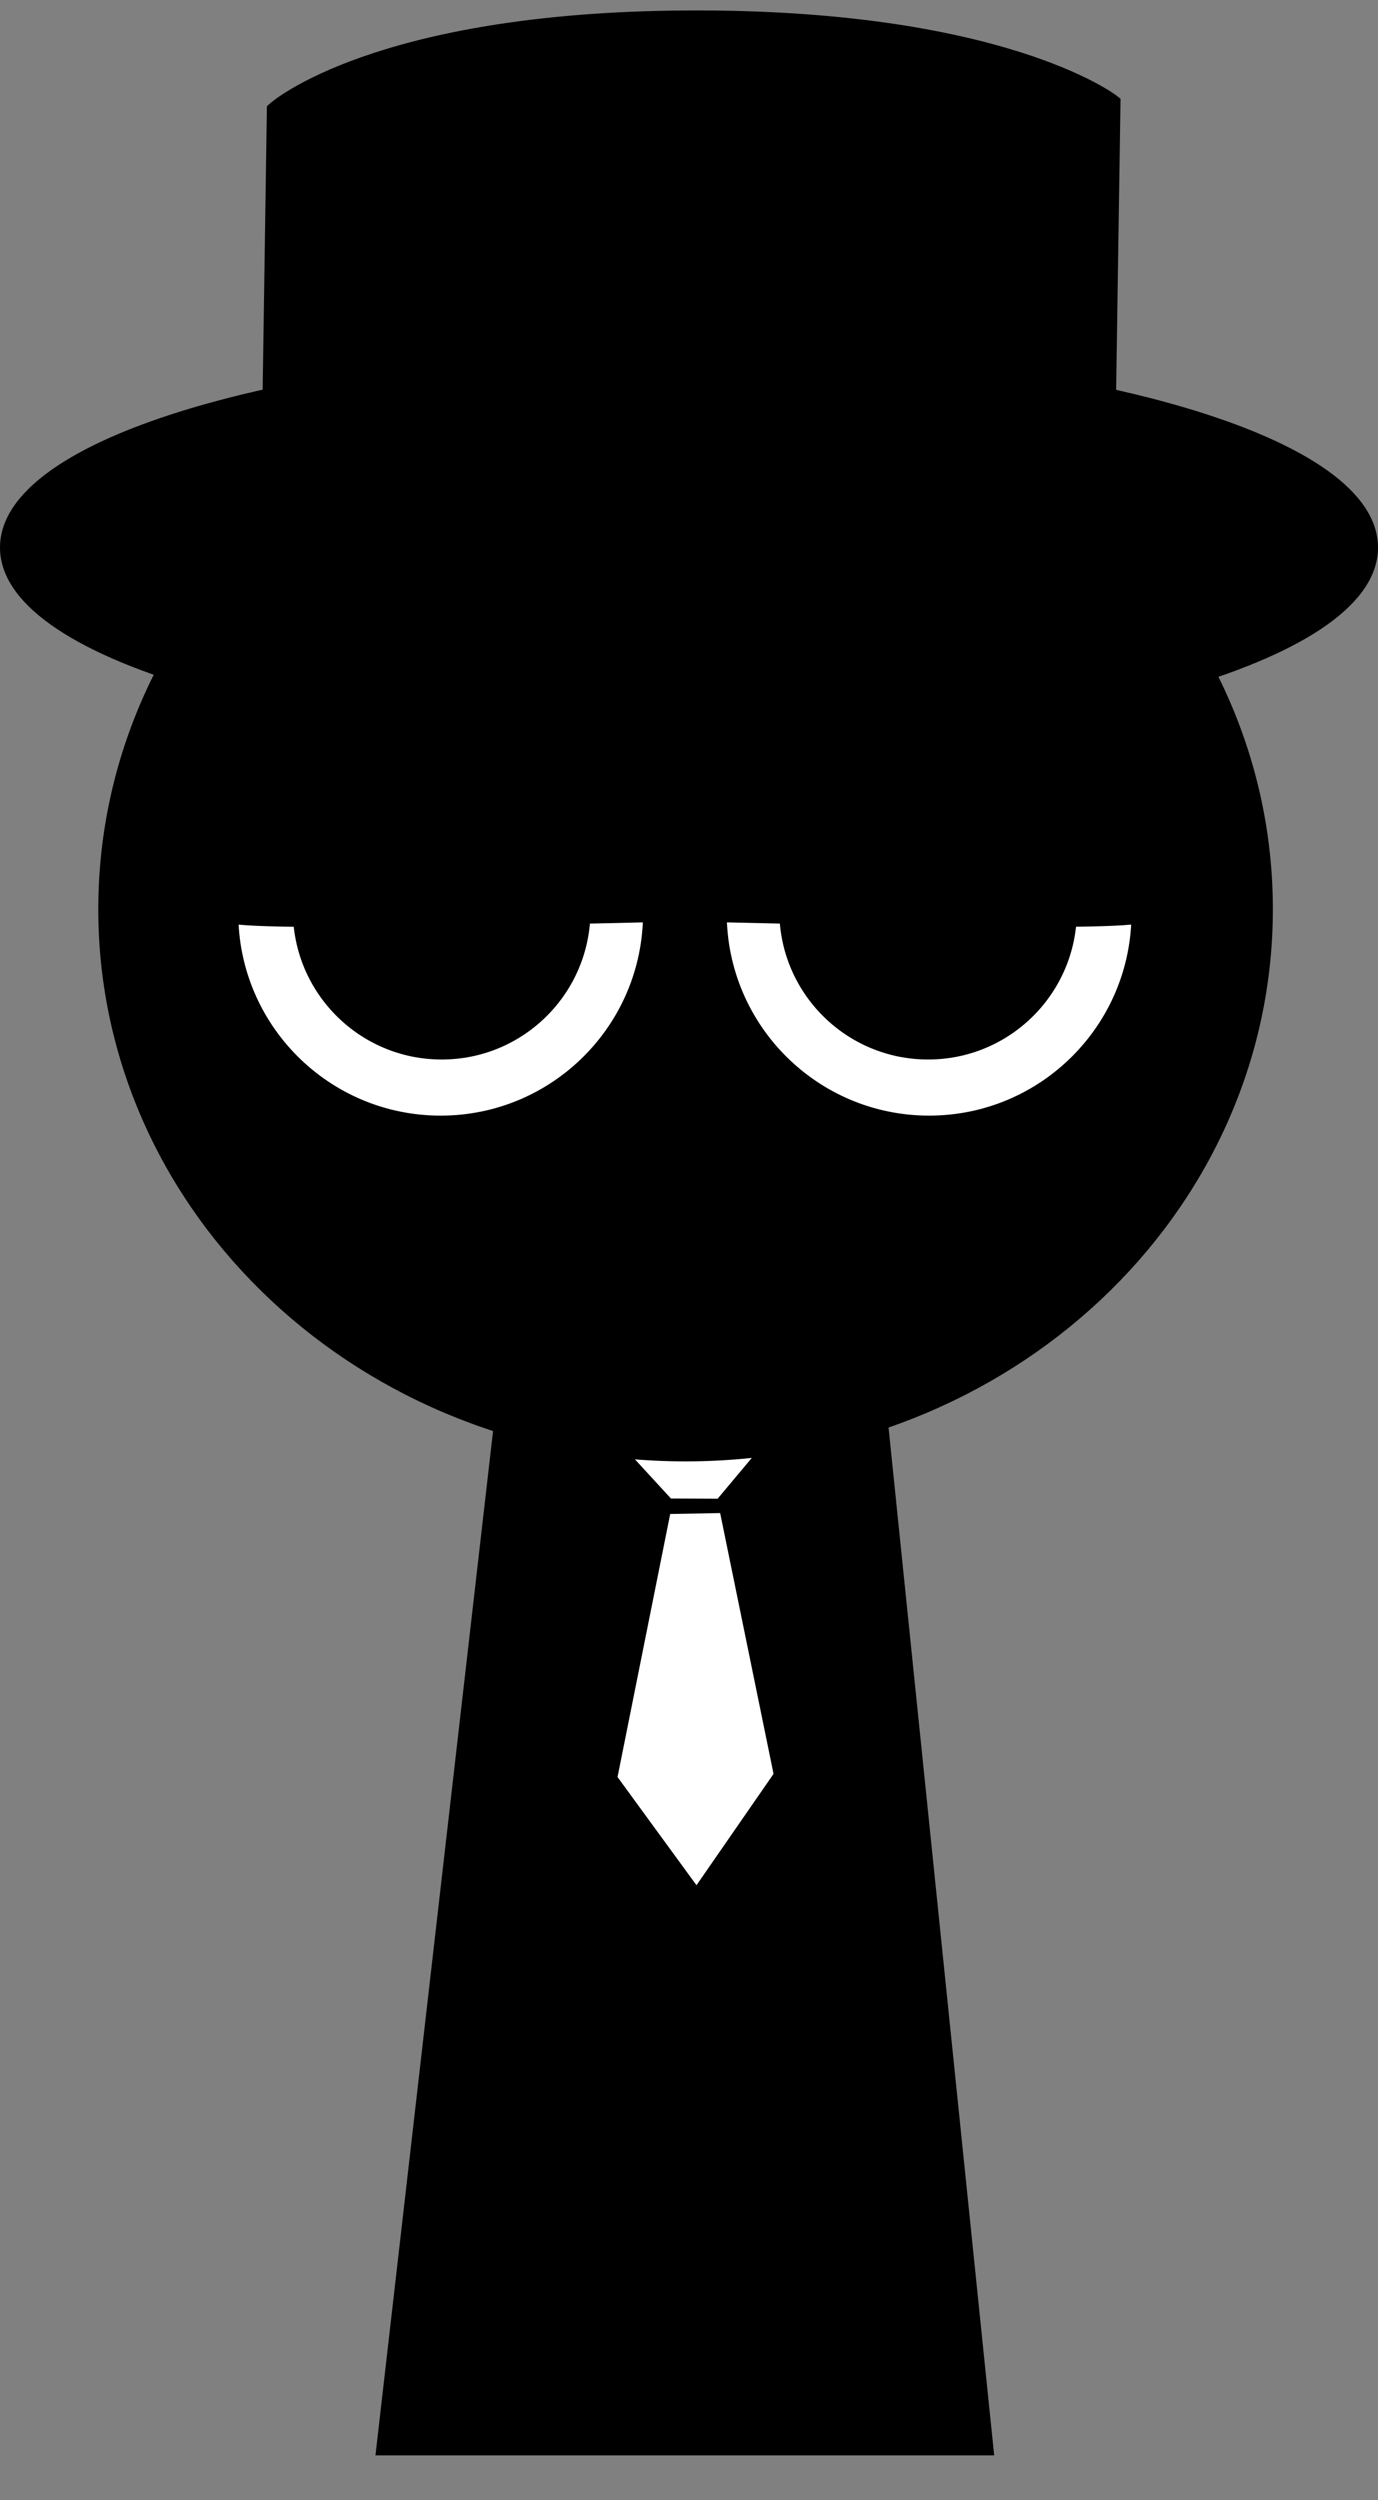 <svg version="1.1" xmlns="http://www.w3.org/2000/svg" xmlns:xlink="http://www.w3.org/1999/xlink" width="153.071" height="277.573" viewBox="0,0,153.071,277.573"><rect x="0" y="0" width="153.071" height="277.573" fill="#808080" stroke="none"/><g transform="translate(-163.464,-36.04)"><g data-paper-data="{&quot;isPaintingLayer&quot;:true}" fill-rule="nonzero" stroke-linejoin="miter" stroke-miterlimit="10" stroke-dasharray="" stroke-dashoffset="0" style="mix-blend-mode: normal"><path d="M206.292,307.639l15.143,-131.842l37.783,-0.158l13.574,132z" fill="#000000" stroke="#000000" stroke-width="2" stroke-linecap="butt"/><path d="M242.647,205.036l5.678,27.721l-7.515,10.854l-7.682,-10.52l5.606,-27.983z" fill="#ffffff" stroke="#ffffff" stroke-width="2" stroke-linecap="round"/><path d="M250.161,192.537l-7.447,8.888l-4.279,-0.019l-8.312,-9.036z" fill="#ffffff" stroke="#ffffff" stroke-width="2" stroke-linecap="round"/><path d="M175.382,136.985c0,-33.302 28.76,-60.298 64.237,-60.298c35.477,0 64.237,26.996 64.237,60.298c0,33.302 -28.76,60.298 -64.237,60.298c-35.477,0 -64.237,-26.996 -64.237,-60.298z" fill="#000000" stroke="#000000" stroke-width="2" stroke-linecap="butt"/><path d="M188.932,137.415c0,-12.968 10.513,-23.481 23.481,-23.481c12.968,0 23.481,10.513 23.481,23.481c0,12.968 -10.513,23.481 -23.481,23.481c-12.968,0 -23.481,-10.513 -23.481,-23.481z" fill="#ffffff" stroke="#000000" stroke-width="2" stroke-linecap="butt"/><path d="M195.998,137.139c0,-9.128 7.4,-16.528 16.528,-16.528c9.128,0 16.528,7.4 16.528,16.528c0,9.128 -7.4,16.528 -16.528,16.528c-9.128,0 -16.528,-7.4 -16.528,-16.528z" fill="#000000" stroke="none" stroke-width="0" stroke-linecap="butt"/><path d="M227.049,176.796h25.11" fill="none" stroke="#000000" stroke-width="2" stroke-linecap="round"/><path d="M266.672,160.895c-12.968,0 -23.481,-10.513 -23.481,-23.481c0,-12.968 10.513,-23.481 23.481,-23.481c12.968,0 23.481,10.513 23.481,23.481c0,12.968 -10.513,23.481 -23.481,23.481z" data-paper-data="{&quot;index&quot;:null}" fill="#ffffff" stroke="#000000" stroke-width="2" stroke-linecap="butt"/><path d="M266.559,153.667c-9.128,0 -16.528,-7.4 -16.528,-16.528c0,-9.128 7.4,-16.528 16.528,-16.528c9.128,0 16.528,7.4 16.528,16.528c0,9.128 -7.4,16.528 -16.528,16.528z" data-paper-data="{&quot;index&quot;:null}" fill="#000000" stroke="none" stroke-width="0" stroke-linecap="butt"/><path d="M188.932,137.415c0,-12.968 10.513,-23.481 23.481,-23.481c12.968,0 23.481,10.513 23.481,23.481c0,0 -46.961,1.232 -46.961,0z" fill="#000000" stroke="#000000" stroke-width="2" stroke-linecap="butt"/><path d="M243.191,137.415c0,-12.968 10.513,-23.481 23.481,-23.481c12.968,0 23.481,10.513 23.481,23.481c0,1.214 -46.961,0 -46.961,0z" data-paper-data="{&quot;index&quot;:null}" fill="#000000" stroke="#000000" stroke-width="2" stroke-linecap="butt"/><path d="M315.536,96.827c0,11.697 -33.819,21.18 -75.536,21.18c-41.717,0 -75.536,-9.483 -75.536,-21.18c0,-11.697 33.819,-21.18 75.536,-21.18c41.717,0 75.536,9.483 75.536,21.18z" fill="#000000" stroke="#000000" stroke-width="2" stroke-linecap="butt"/><path d="M193.528,86.864l0.577,-38.58c0,0 11.108,-9.89 45.678,-10.082c34.916,-0.194 47.145,9.278 47.145,9.278l-0.577,38.178z" fill="#000000" stroke="#000000" stroke-width="2" stroke-linecap="round"/><path d="M227.507,176.656h25.11" fill="none" stroke="#000000" stroke-width="2" stroke-linecap="round"/><path d="M179.284,313.613v-277.573h123.182v277.573z" fill="none" stroke="none" stroke-width="0" stroke-linecap="butt"/></g></g></svg>
